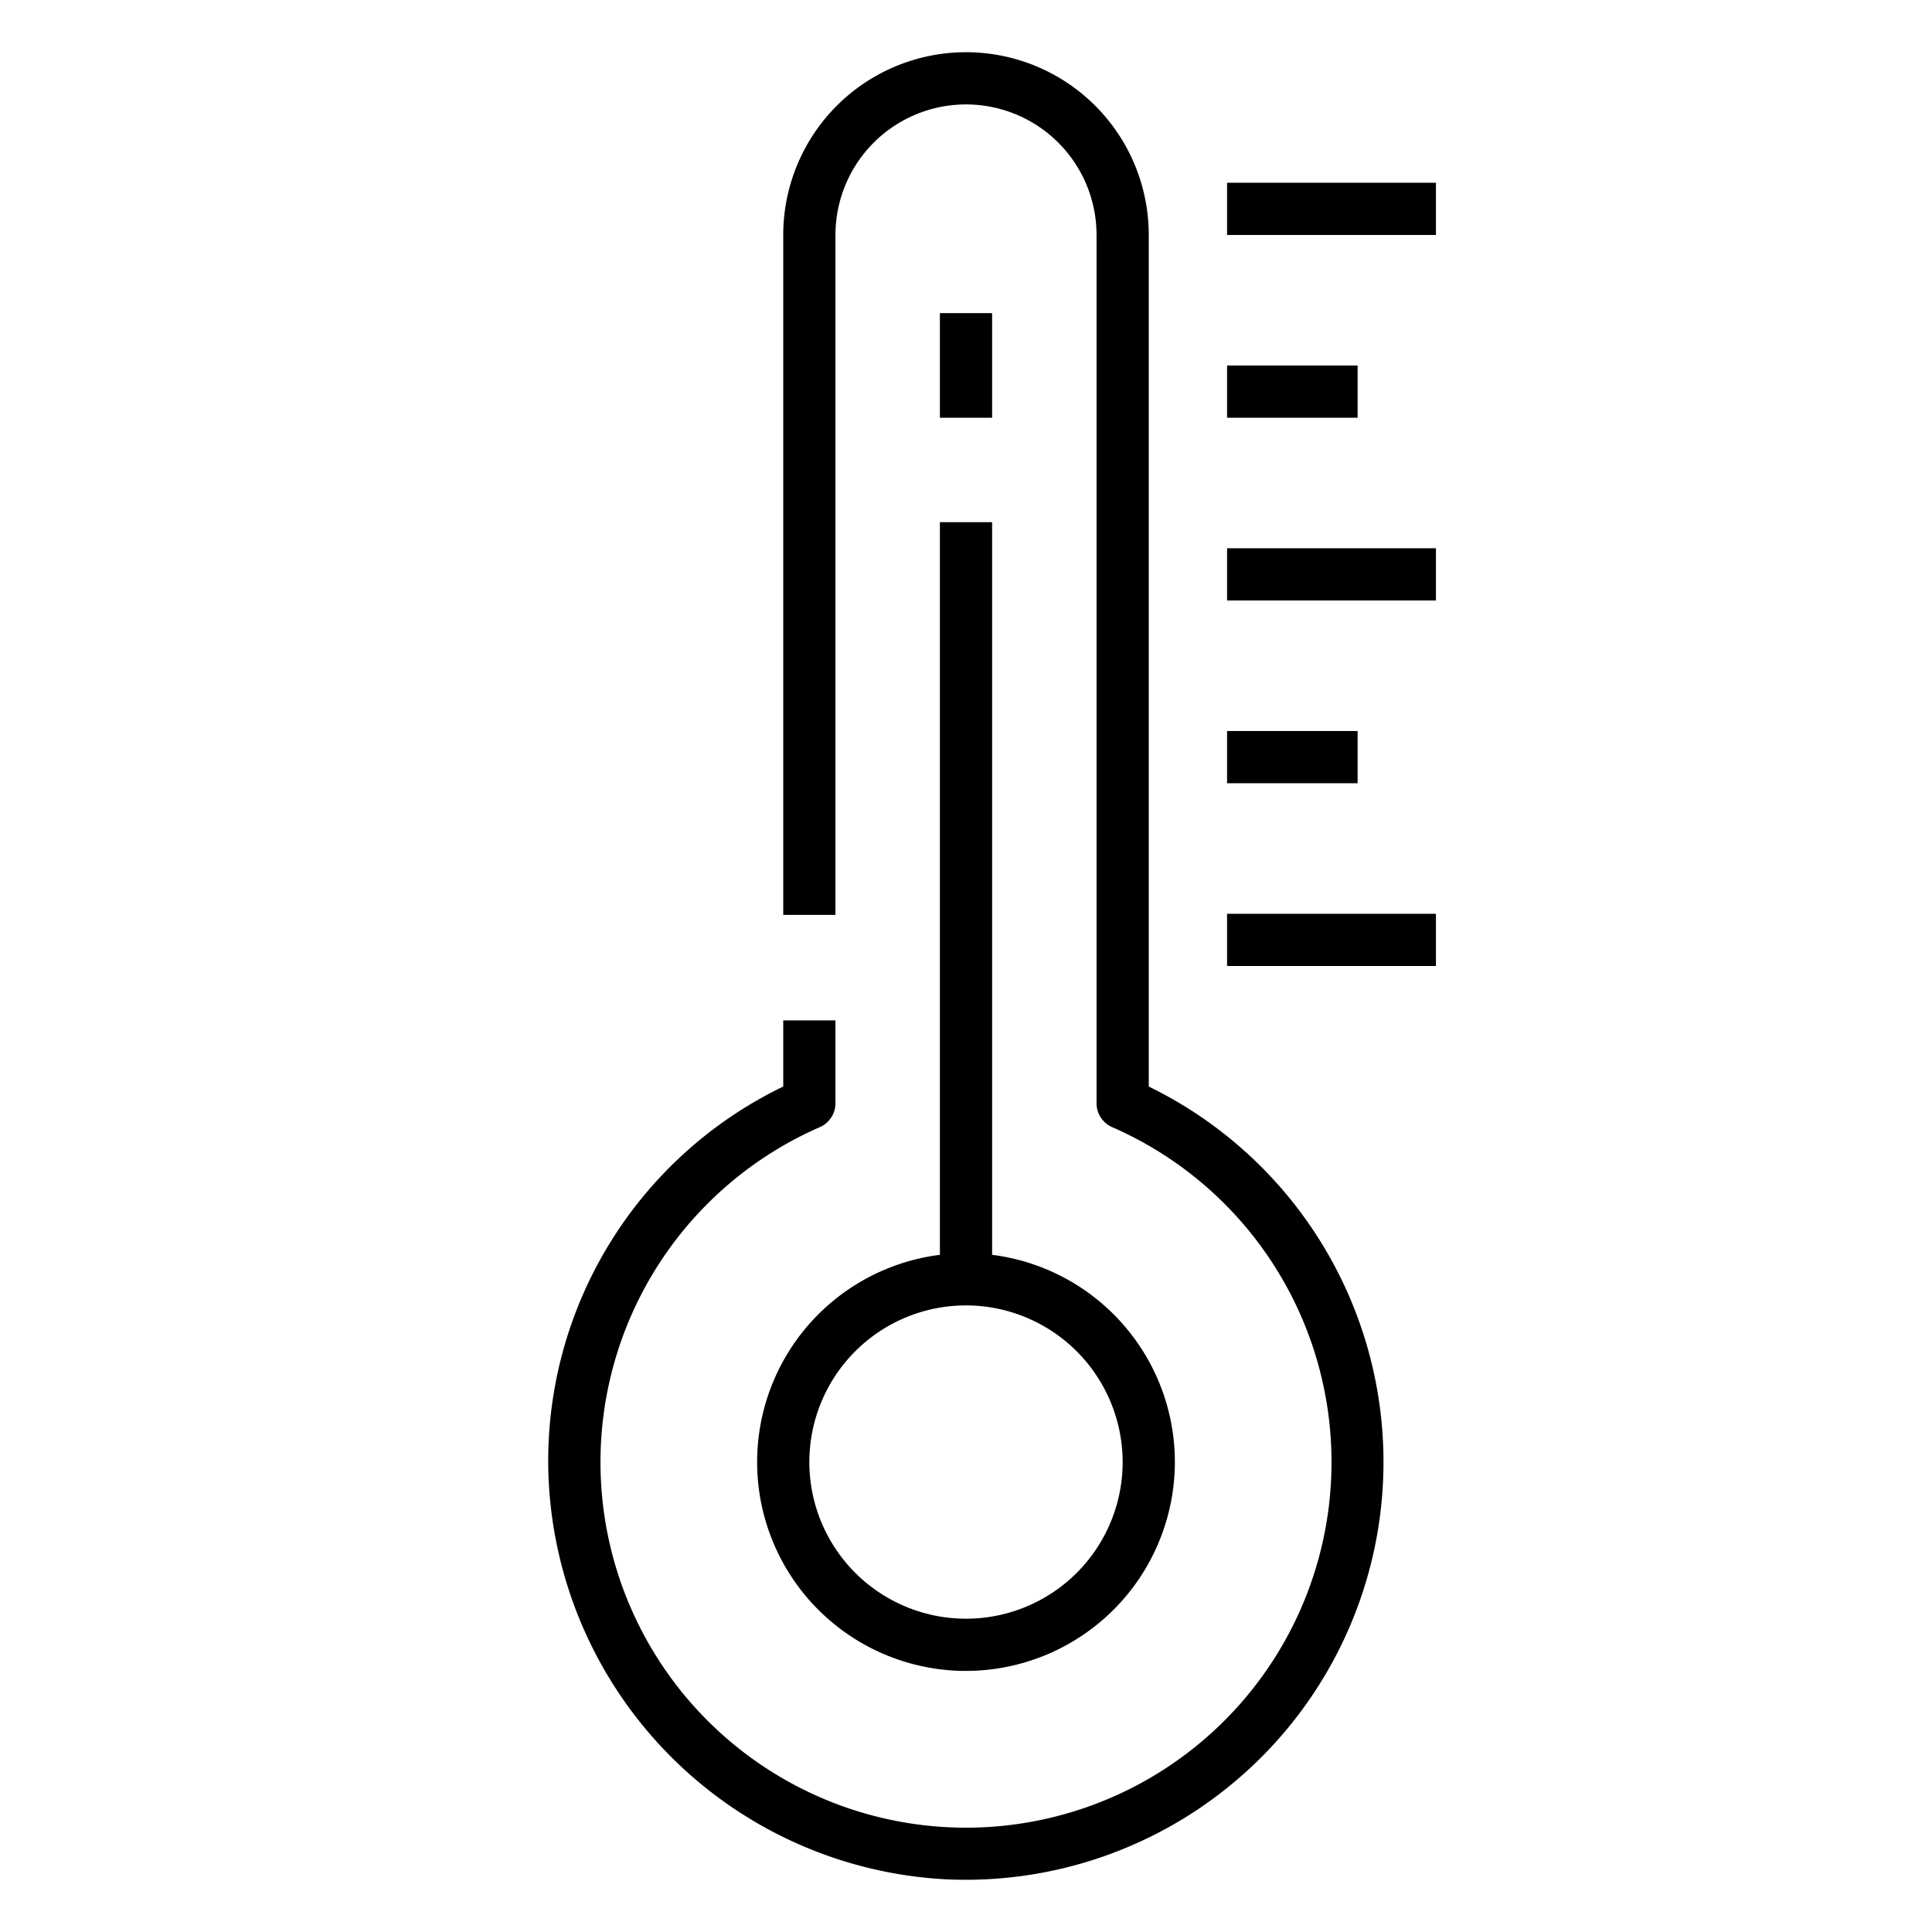 <svg id="Icons" height="512" viewBox="0 0 74 74" width="512" xmlns="http://www.w3.org/2000/svg"><path d="m37 64a8 8 0 1 1 8-8 8.009 8.009 0 0 1 -8 8zm0-14a6 6 0 1 0 6 6 6.007 6.007 0 0 0 -6-6z"/><path d="m37.009 72c-.267 0-.533-.006-.8-.019a16.082 16.082 0 0 1 -15.198-15.381 15.918 15.918 0 0 1 8.989-14.983v-2.534h2v3.173a1 1 0 0 1 -.6.917 14 14 0 1 0 11.2 0 1 1 0 0 1 -.6-.916v-33.257a5 5 0 0 0 -10 0v26.042h-2v-26.042a7 7 0 0 1 14 0v32.617a16 16 0 0 1 -6.991 30.383z"/><path d="m47 7h8v2h-8z"/><path d="m47 14h5v2h-5z"/><path d="m47 21h8v2h-8z"/><path d="m47 28h5v2h-5z"/><path d="m47 35h8v2h-8z"/><path d="m36 11.994h2v4.006h-2z"/><path d="m36 20h2v29h-2z"/></svg>